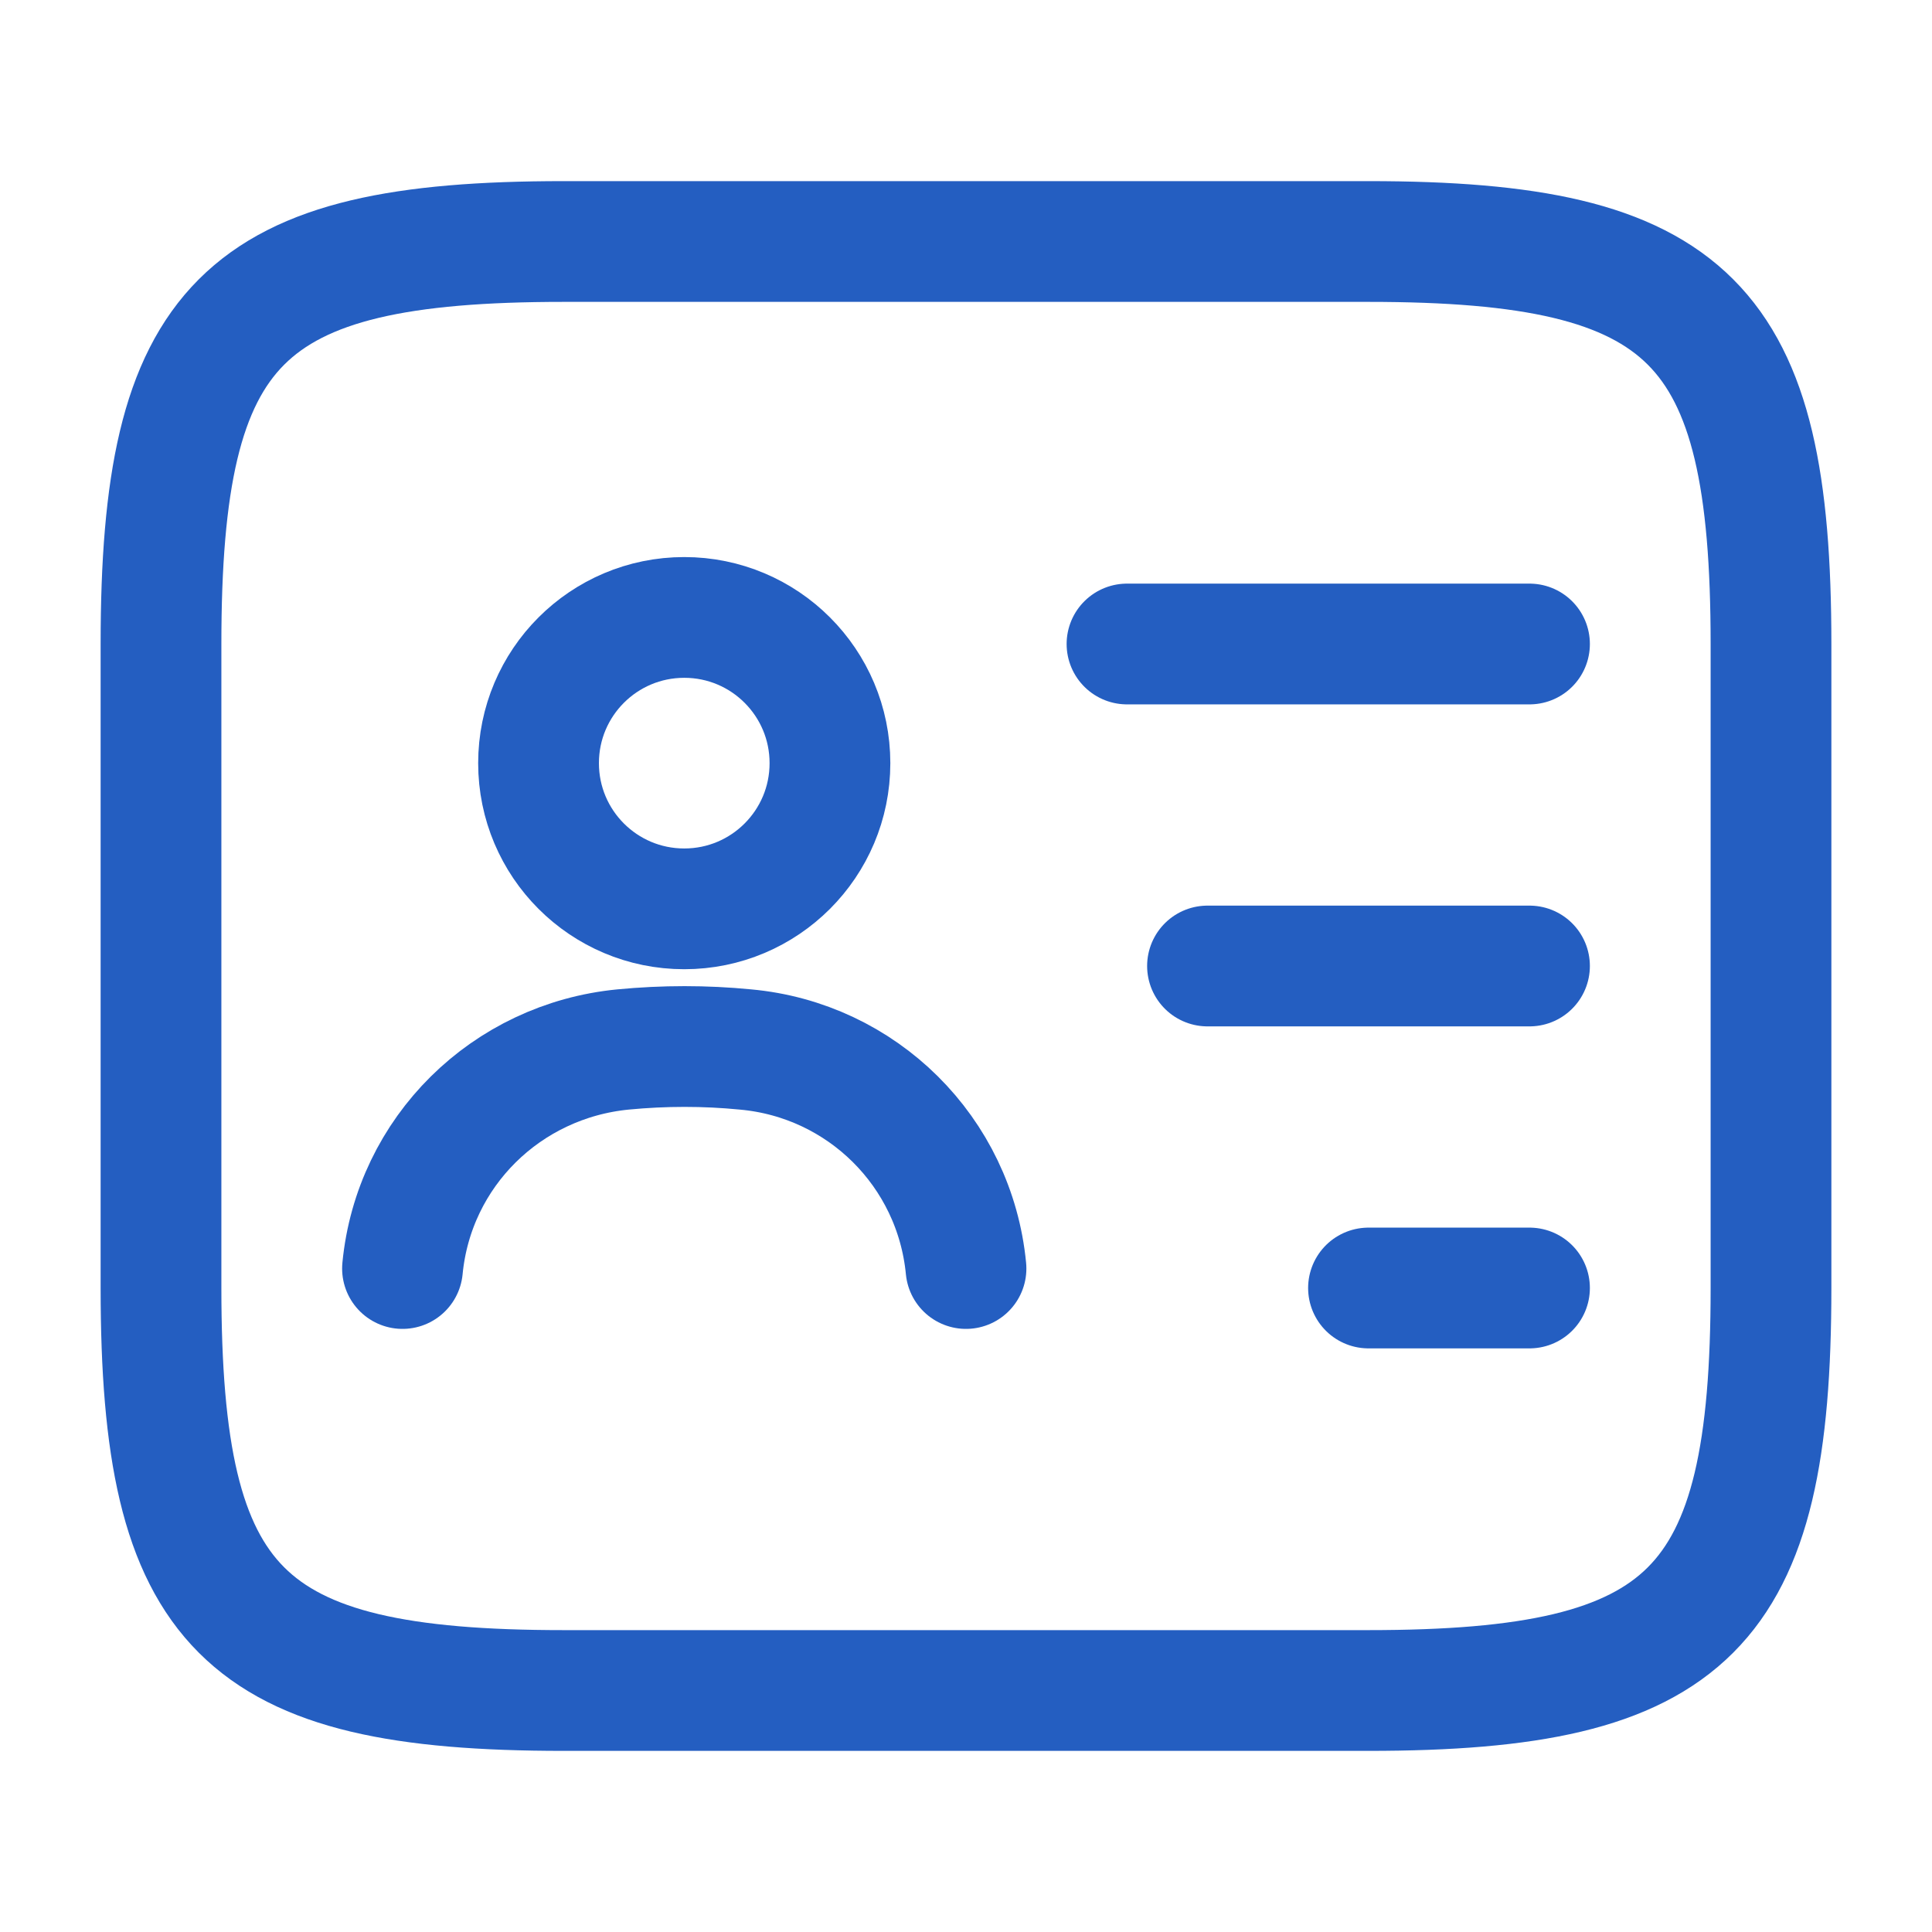 <svg width="24" height="24" viewBox="0 0 24 24" fill="none" xmlns="http://www.w3.org/2000/svg">
<path d="M17 21H7C3 21 2 20 2 16V8C2 4 3 3 7 3H17C21 3 22 4 22 8V16C22 20 21 21 17 21Z" stroke="#245EC1" stroke-width="1.5" stroke-linecap="round" stroke-linejoin="round"/>
<path d="M14 8H19" stroke="#245EC1" stroke-width="1.5" stroke-linecap="round" stroke-linejoin="round"/>
<path d="M15 12H19" stroke="#245EC1" stroke-width="1.5" stroke-linecap="round" stroke-linejoin="round"/>
<path d="M17 16H19" stroke="#245EC1" stroke-width="1.5" stroke-linecap="round" stroke-linejoin="round"/>
<path d="M8.5 11.29C9.5 11.29 10.31 10.48 10.31 9.48C10.31 8.48 9.5 7.67 8.5 7.67C7.5 7.67 6.69 8.48 6.69 9.48C6.69 10.48 7.5 11.29 8.5 11.29Z" stroke="#245EC1" stroke-width="1.5" stroke-linecap="round" stroke-linejoin="round"/>
<path d="M12 15.758C11.86 14.307 10.71 13.168 9.26 13.037C8.76 12.988 8.25 12.988 7.74 13.037C6.29 13.178 5.14 14.307 5 15.758" stroke="#245EC1" stroke-width="1.5" stroke-linecap="round" stroke-linejoin="round"/>
</svg>
